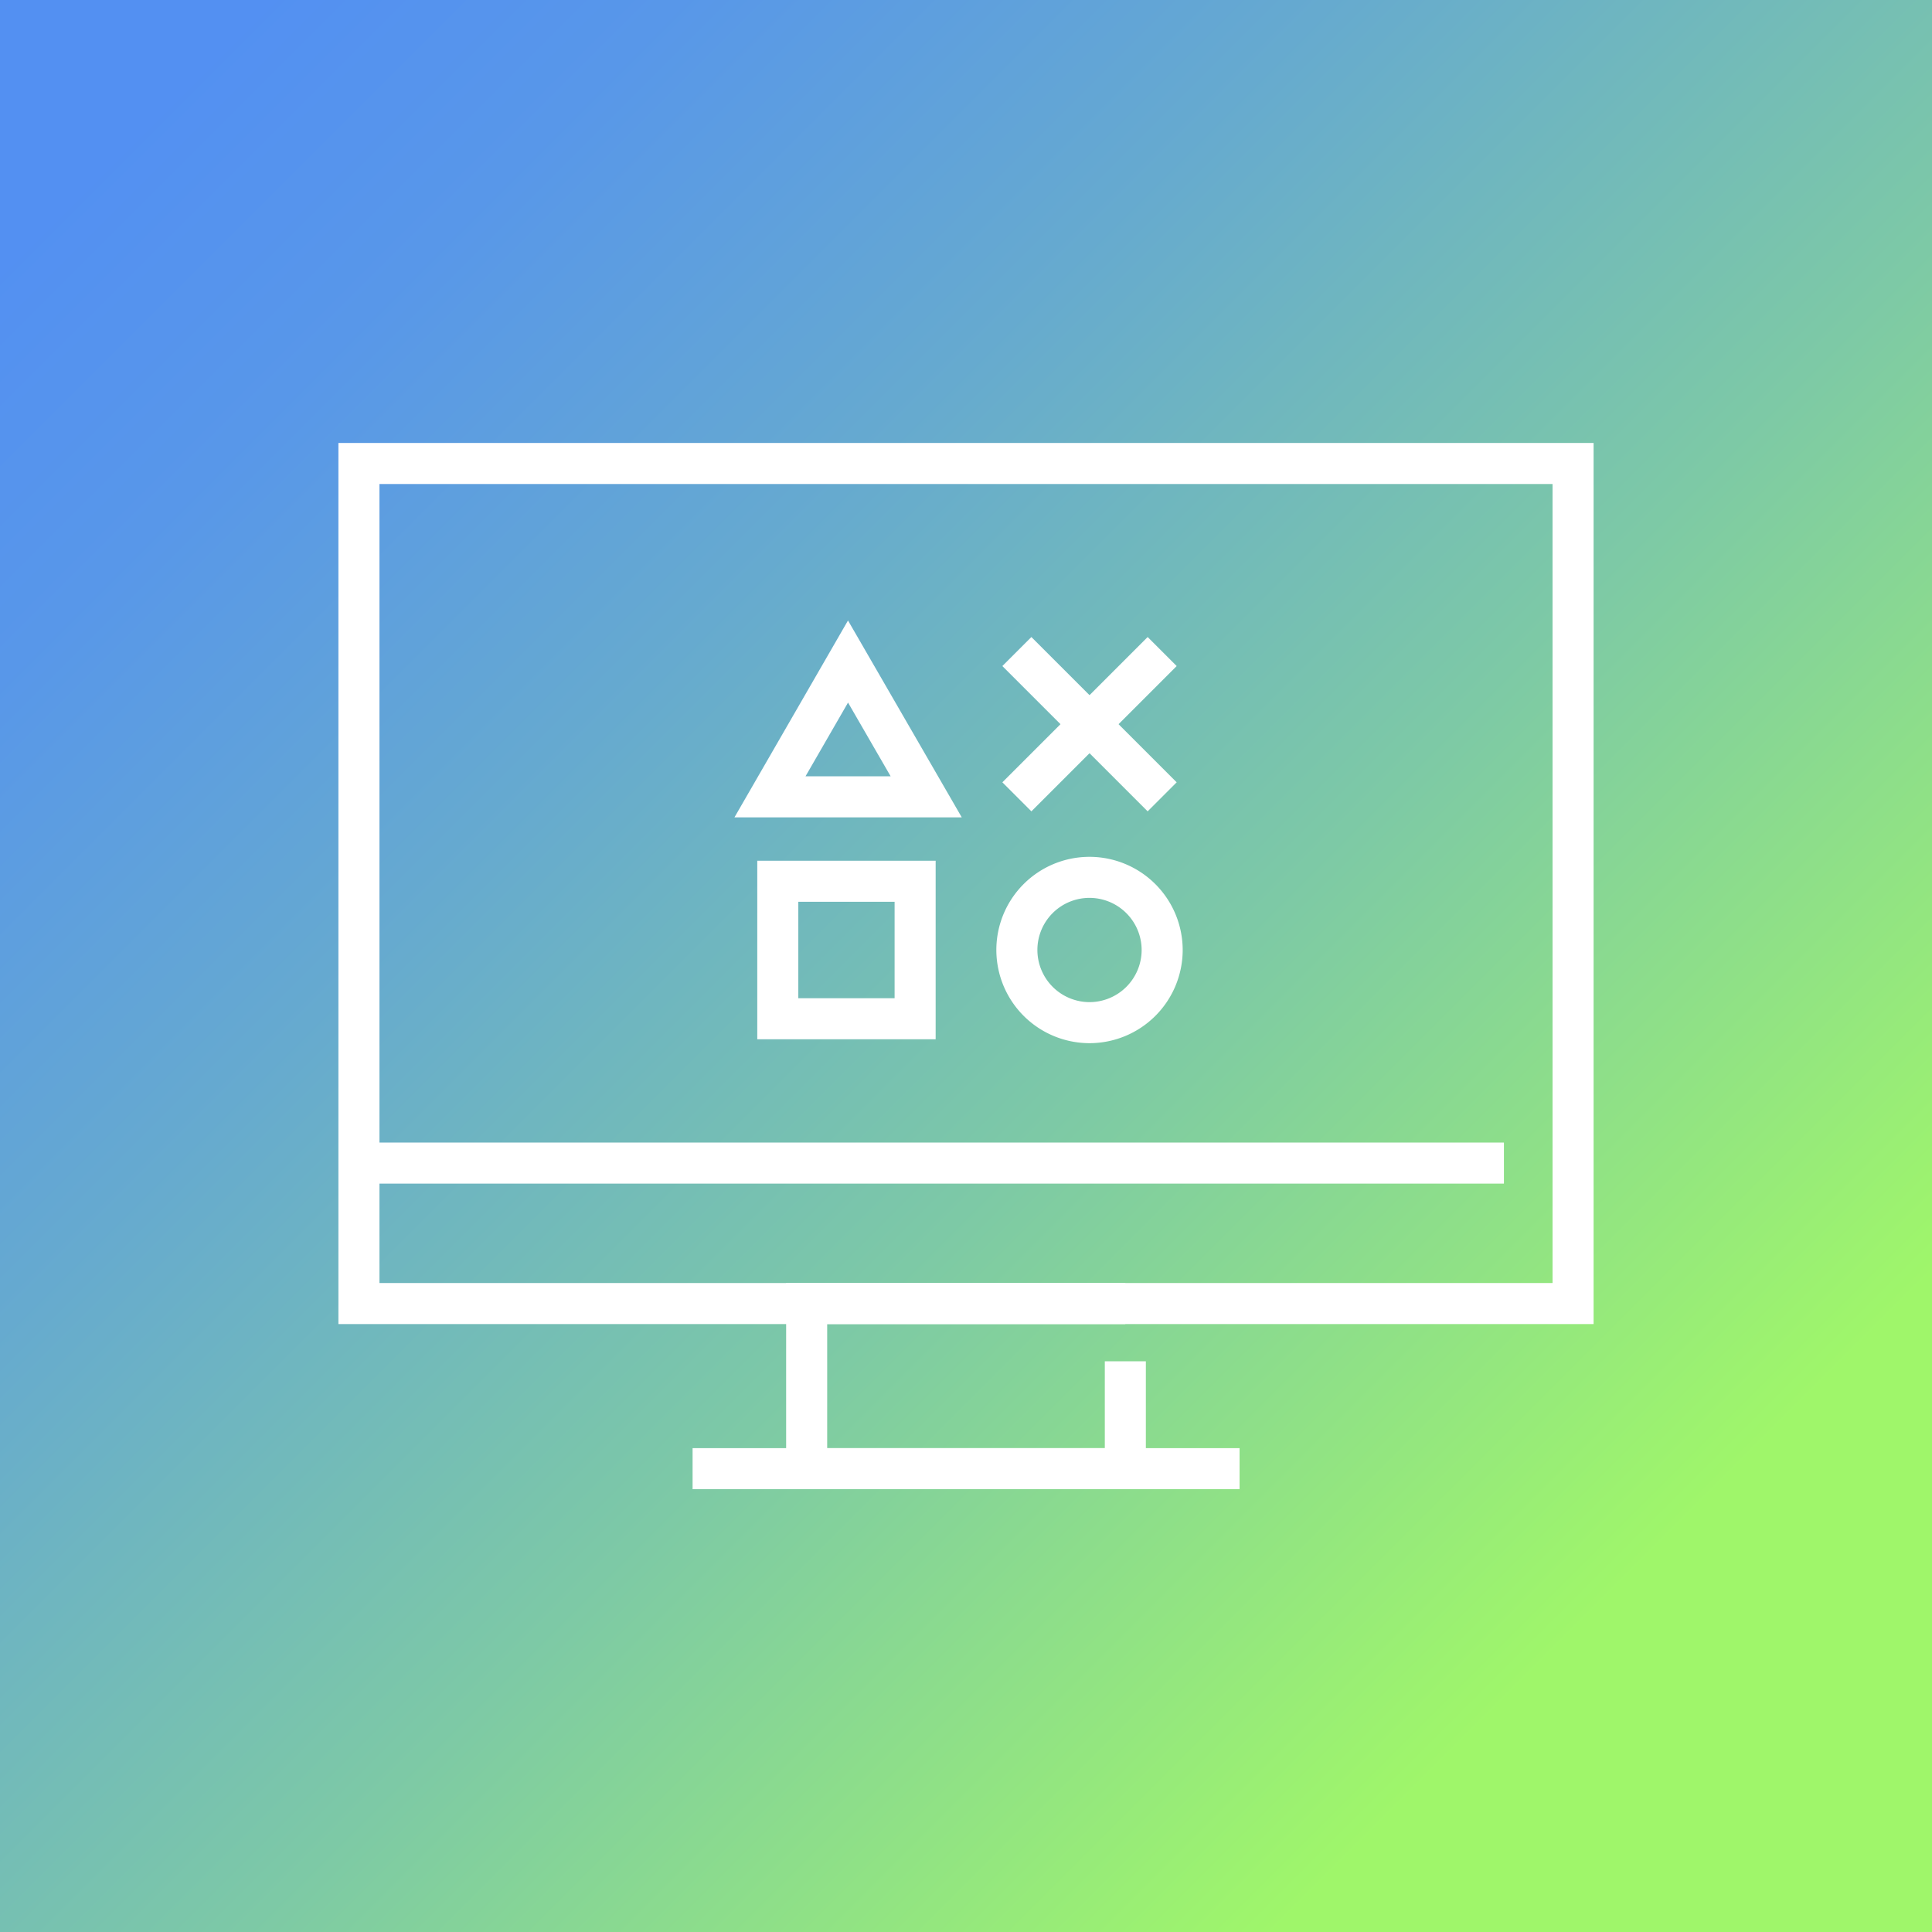 <svg xmlns="http://www.w3.org/2000/svg" xmlns:xlink="http://www.w3.org/1999/xlink" viewBox="0 0 123.8 123.8"><rect x="0" y="0" width="123.8" height="123.8" fill="#333333" stroke="none"/><defs><style>.cls-1{fill:url(#linear-gradient);}.cls-2,.cls-3{fill:none;stroke:#fff;stroke-miterlimit:10;stroke-width:2.63px;}.cls-2{stroke-linecap:square;}</style><linearGradient id="linear-gradient" x1="123.8" y1="123.8" x2="0.8" y2="0.8" gradientUnits="userSpaceOnUse"><stop offset="0.17" stop-color="#9ff66a"/><stop offset="0.19" stop-color="#9df36e"/><stop offset="0.44" stop-color="#7dc9a6"/><stop offset="0.66" stop-color="#66aacf"/><stop offset="0.83" stop-color="#5897e9"/><stop offset="0.94" stop-color="#5390f2"/></linearGradient></defs><title>Artboard 20</title><g id="Icons"><rect class="cls-1" width="123.8" height="123.8"/><g id="_17" data-name="17"><polyline class="cls-2" points="100.8 29.7 100.8 83.53 23 83.53 23 29.7 100.8 29.7"/><polyline class="cls-3" points="72.11 87.23 72.11 94.11 51.69 94.11 51.69 83.53 72.11 83.53"/><line class="cls-3" x1="44.38" y1="94.11" x2="79.43" y2="94.11"/><line class="cls-3" x1="23" y1="74.53" x2="96.37" y2="74.53"/><polygon class="cls-3" points="54.34 42.39 49.34 51.06 59.35 51.06 54.34 42.39"/><rect class="cls-3" x="49.84" y="56.47" width="8.8" height="8.81"/><path class="cls-3" d="M69.81,65.53h0a4.66,4.66,0,0,1-4.65-4.66h0a4.65,4.65,0,0,1,4.65-4.65h0a4.66,4.66,0,0,1,4.66,4.65h0A4.66,4.66,0,0,1,69.81,65.53Z"/><line class="cls-3" x1="65.16" y1="41.75" x2="74.47" y2="51.06"/><line class="cls-3" x1="74.47" y1="41.75" x2="65.16" y2="51.06"/></g></g></svg>